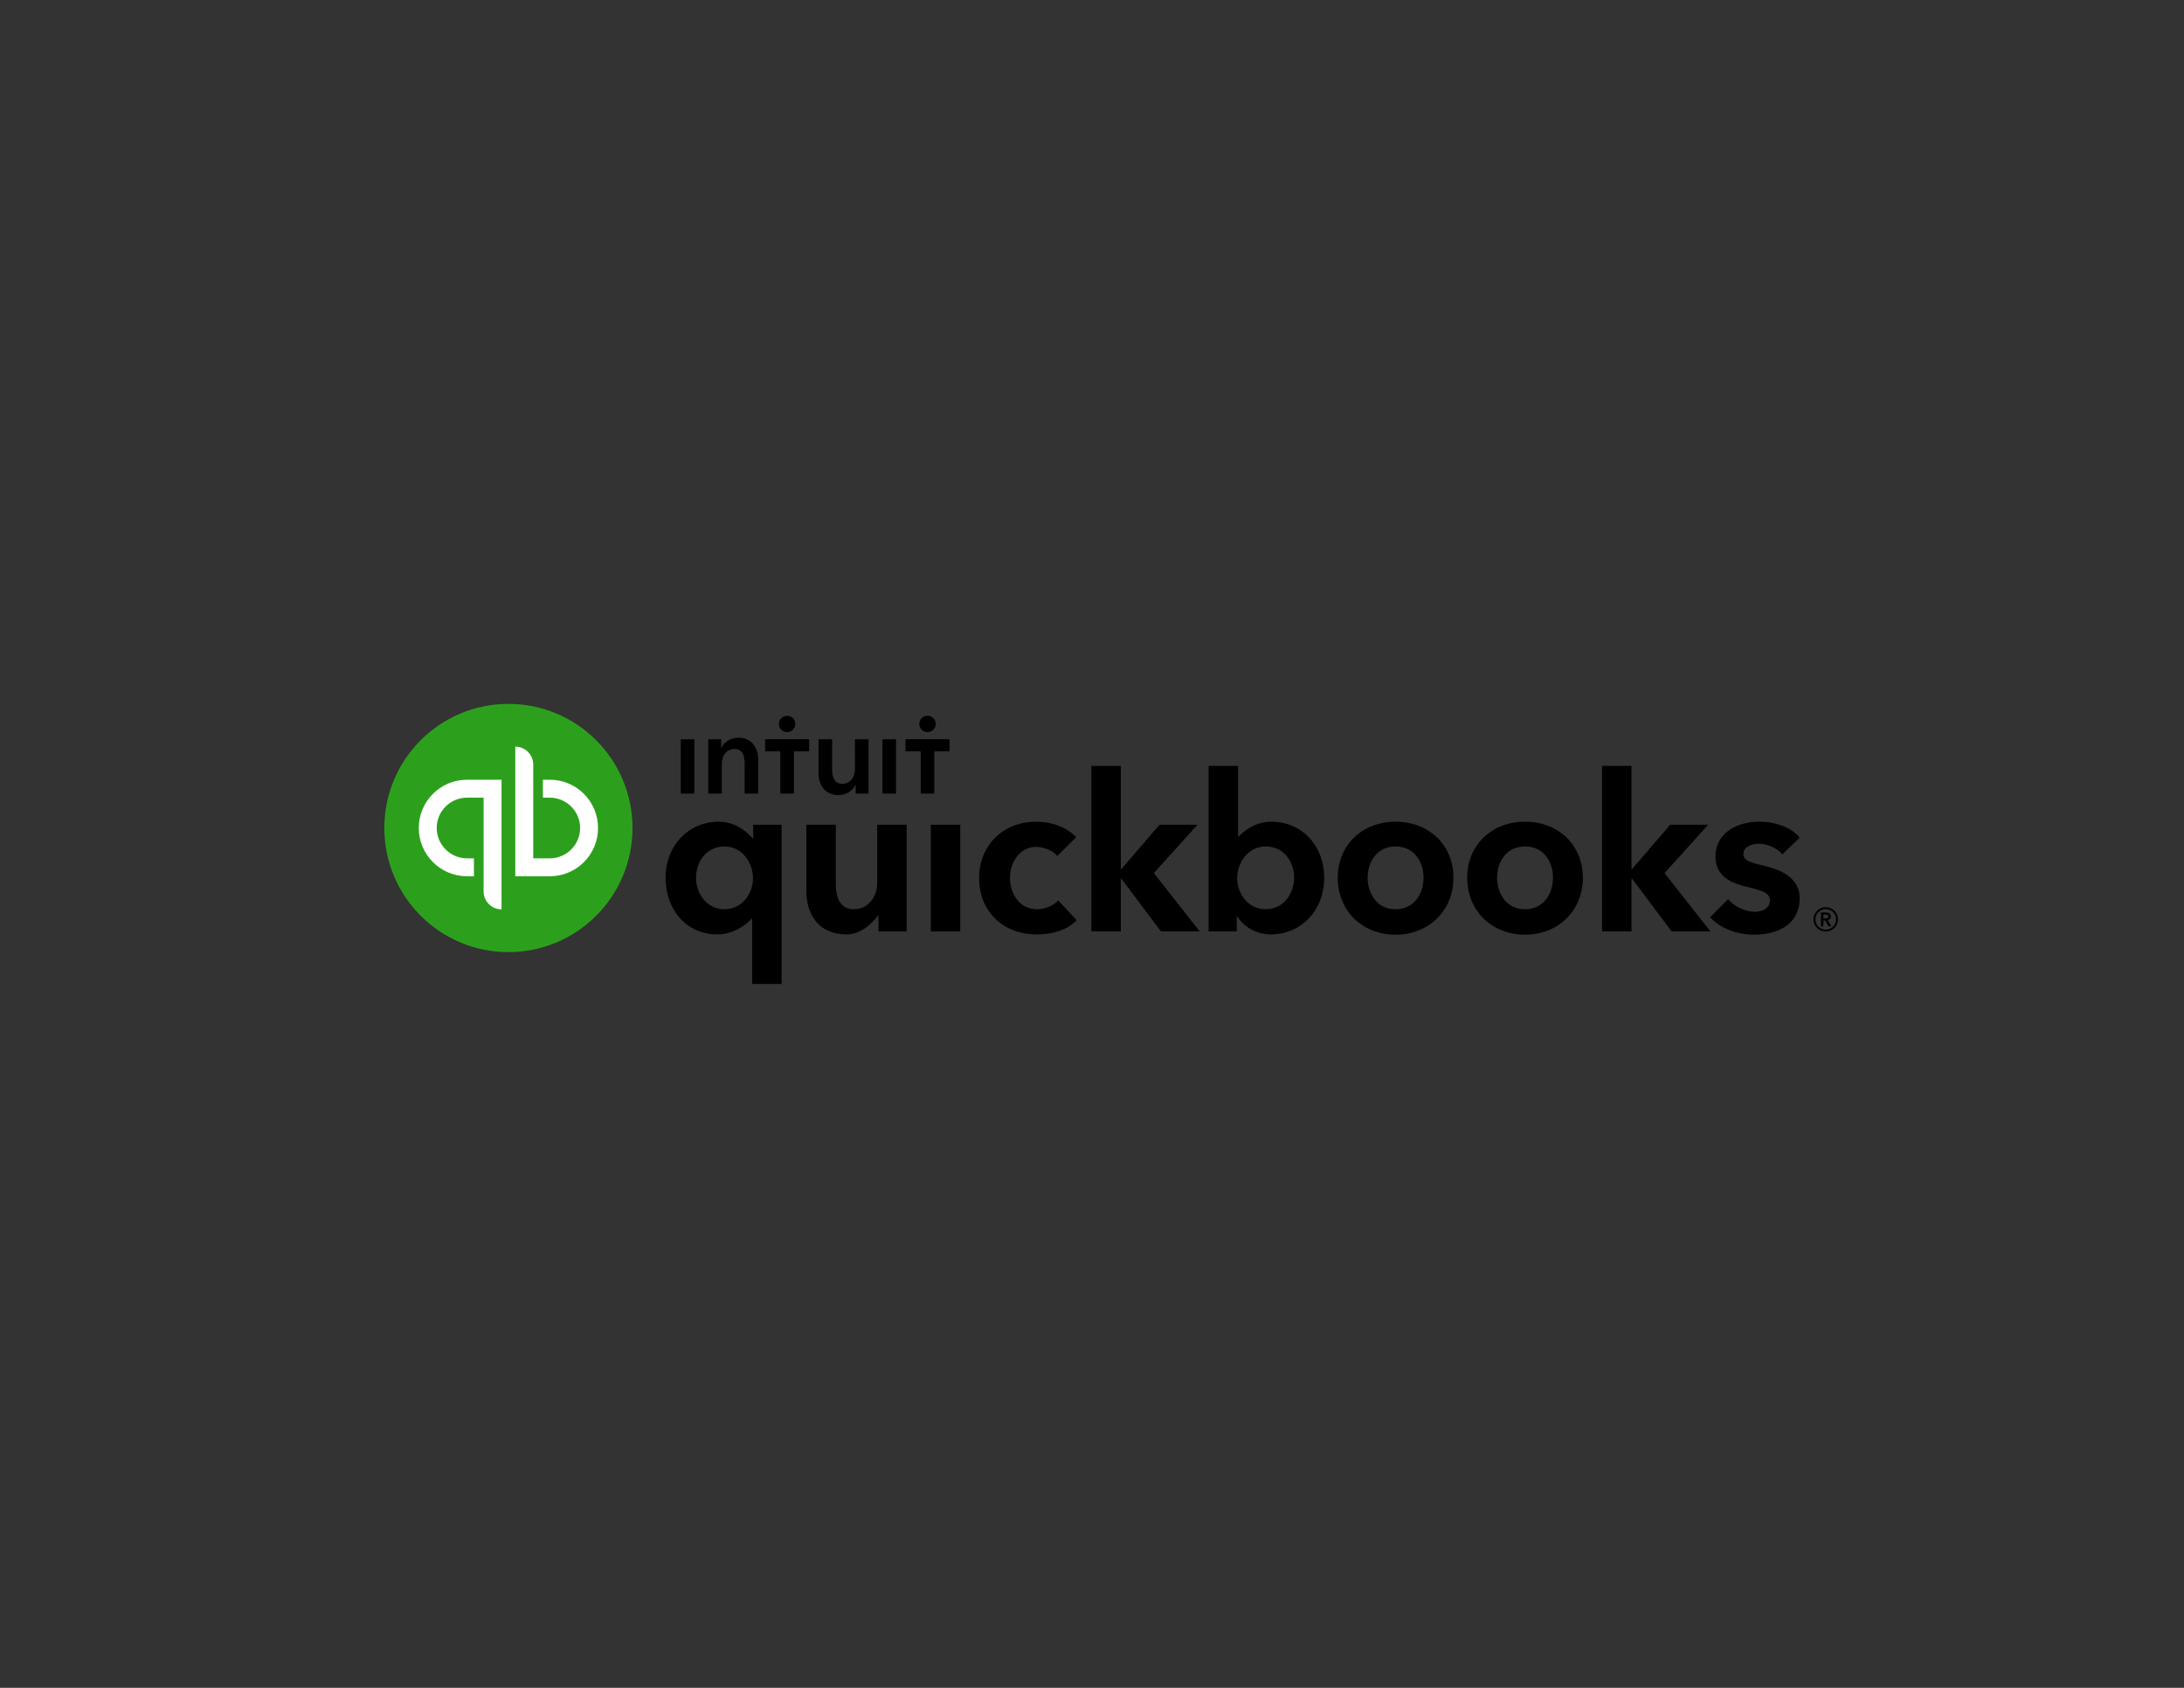 <?xml version="1.0" encoding="utf-8"?>
<!-- Generator: Adobe Illustrator 19.2.1, SVG Export Plug-In . SVG Version: 6.00 Build 0)  -->
<svg version="1.1" id="Layer_1" xmlns="http://www.w3.org/2000/svg" xmlns:xlink="http://www.w3.org/1999/xlink" x="0px" y="0px"
	 viewBox="0 0 792 612" style="enable-background:new 0 0 792 612;" xml:space="preserve">
<rect x="0" y="0" width="792" height="612" fill="#333333" stroke="none"/>
<g id="QuickBooks_-_Clearspace__x26__Lockup">
	<g id="QuickBooks_Lockup">
		<g id="Wordmark">
			<path id="_xAE__1_" d="M663.953,332.309c0-1.072-0.916-1.462-1.853-1.462h-1.755v4.992h0.898
				v-2.086h0.644l1.17,2.086h1.092l-1.346-2.184
				C663.504,333.498,663.953,333.03,663.953,332.309z M661.243,333.03v-1.424h0.818
				c0.469,0,0.995,0.137,0.995,0.683c0,0.605-0.585,0.741-1.092,0.741H661.243z
				 M662.08,328.935c-2.457,0-4.445,1.97-4.445,4.427s1.988,4.388,4.445,4.388
				s4.446-1.931,4.446-4.388S664.537,328.935,662.08,328.935z M662.08,337.106
				c-2.066,0-3.744-1.697-3.744-3.744c0-2.067,1.678-3.744,3.744-3.744
				c2.067,0,3.744,1.677,3.744,3.744C665.825,335.409,664.148,337.106,662.08,337.106z"/>
			<path id="quickbooks" d="M376.043,329.683c-6.504,0-9.783-5.811-9.783-11.43
				c0-5.618,3.558-11.182,9.471-11.182c2.769,0,6.27,1.389,7.644,3.342l6.885-6.86
				c-3.333-3.512-8.645-5.608-14.529-5.608c-11.974,0-20.665,8.593-20.665,20.432
				c0,12.031,8.594,20.433,20.899,20.433c5.855,0,11.266-1.714,14.474-5.163l-6.697-7.187
				C382.196,328.344,378.953,329.683,376.043,329.683z M337.537,337.72h10.682v-38.687h-10.682
				V337.72z M318.112,320.244c0,4.546-2.963,9.439-8.486,9.439
				c-4.258,0-6.531-3.037-6.531-9.283v-21.366h-10.682v24.011
				c0,7.989,3.987,15.765,14.647,15.765c5.027,0,9.238-3.957,11.36-6.878h0.16v5.789
				h10.215v-38.687h-10.682V320.244z M273.14,303.946h-0.237
				c-1.509-1.669-5.598-6.001-12.236-6.001c-10.892,0-19.285,8.528-19.285,20.277
				c0,11.929,7.745,20.588,18.773,20.588c5.007,0,9.71-2.653,12.437-5.74h0.159v23.701
				H283.433v-57.737h-10.293V303.946z M262.768,329.683c-6.605,0-10.361-5.766-10.361-11.461
				c0-5.445,3.448-11.306,10.361-11.306c6.359,0,10.294,5.949,10.294,11.462
				C273.061,323.934,269.211,329.683,262.768,329.683z M506.097,297.945
				c-12.155,0-20.977,8.528-20.977,20.277c0,12.158,9.018,20.692,20.977,20.692
				c11.958,0,20.976-8.615,20.976-20.692C527.074,306.472,518.252,297.945,506.097,297.945z
				 M506.097,329.683c-6.966,0-10.14-5.941-10.14-11.461c0-5.445,3.174-11.306,10.14-11.306
				c6.966,0,10.139,5.861,10.139,11.306C516.236,323.742,513.064,329.683,506.097,329.683z
				 M639.653,313.909c-5.497-1.312-7.435-2.018-7.435-4.245
				c0-3.07,3.89-3.744,5.65-3.744c3.315,0,7.059,1.98,8.468,3.859l6.299-6.043
				c-2.913-3.659-8.642-5.791-14.69-5.791c-7.731,0-15.848,3.888-15.848,12.575
				c0,7.459,5.846,9.71,11.567,11.081c6.029,1.404,8.181,2.43,8.181,4.859
				c0,3.58-4.063,4.165-5.461,4.165c-3.494,0-7.544-2.001-9.729-4.594l-6.485,6.574
				c3.543,3.929,9.607,6.293,15.825,6.293c10.443,0,16.64-4.979,16.64-13.194
				C652.635,317.845,645.05,315.202,639.653,313.909z M619.457,299.034h-13.777l-13.793,16.053
				h-0.237v-37.371h-10.682v60.005h10.682v-19.081H591.888l14.309,19.081h14.058L603.625,316.578
				L619.457,299.034z M461.047,297.945c-4.886,0-8.485,2.136-11.883,5.321h-0.2v-25.55h-10.681
				v60.005h10.215v-5.468h0.16c2.408,3.951,7.194,6.558,12.157,6.558
				c11.027,0,19.387-8.658,19.387-20.588C480.201,306.472,471.94,297.945,461.047,297.945z
				 M458.947,329.683c-6.444,0-10.295-5.749-10.295-11.306c0-5.512,3.936-11.462,10.295-11.462
				c6.913,0,10.351,5.861,10.351,11.306C469.298,323.917,465.552,329.683,458.947,329.683z
				 M434.263,299.034h-13.777l-13.793,16.053h-0.237v-37.371H395.773v60.005h10.682v-19.081
				h0.238l14.309,19.081h14.058L418.43,316.578L434.263,299.034z M553.039,297.945
				c-12.155,0-20.977,8.528-20.977,20.277c0,12.158,9.018,20.692,20.977,20.692
				c11.958,0,20.976-8.615,20.976-20.692C574.016,306.472,565.194,297.945,553.039,297.945z
				 M553.039,329.683c-6.966,0-10.14-5.941-10.14-11.461c0-5.445,3.173-11.306,10.14-11.306
				c6.966,0,10.139,5.861,10.139,11.306C563.178,323.742,560.005,329.683,553.039,329.683z"/>
		</g>
		<g id="Icon_2_">
			<circle id="Circle_2_" style="fill:#2CA01C;" cx="184.37" cy="300.226" r="45"/>
			<path id="qb" style="fill:#FFFFFF;" d="M151.866,300.224c0,9.665,7.835,17.5,17.5,17.5h2.5v-6.5h-2.5
				c-6.065,0-11-4.935-11-11c0-6.066,4.935-11,11-11h6.008c0,0,0,33.357,0,34
				c0,3.59,2.91,6.5,6.5,6.5v-47c0,0-6.727,0-12.508,0
				C159.701,282.724,151.866,290.56,151.866,300.224z M199.375,282.727h-2.5v6.5h2.5
				c6.065,0,11,4.935,11,11s-4.935,11-11,11h-6.008c0,0,0-33.357,0-34
				c0-3.59-2.91-6.5-6.5-6.5v47c0,0,6.727,0,12.508,0c9.665,0,17.5-7.835,17.5-17.5
				C216.875,290.562,209.04,282.727,199.375,282.727z"/>
		</g>
		<path id="intuit_2_" d="M285.44,265.473c1.642,0,2.974-1.332,2.974-2.974
			c0-1.642-1.331-2.974-2.974-2.974c-1.642,0-2.973,1.332-2.973,2.974
			C282.466,264.141,283.798,265.473,285.44,265.473z M267.696,267.476
			c-2.911,0-5.248,1.764-6.109,3.732h-0.082v-3.157h-4.674v19.683h4.919v-10.826
			c0-2.623,1.477-5.331,4.592-5.331c3.158,0,3.691,2.913,3.691,5.249v10.908h4.92v-12.302
			C274.955,271.413,272.823,267.476,267.696,267.476z M246.868,287.734h4.921v-19.683h-4.921
			V287.734z M336.351,265.473c1.642,0,2.973-1.332,2.973-2.974
			c0-1.642-1.331-2.974-2.973-2.974c-1.643,0-2.974,1.332-2.974,2.974
			C333.378,264.141,334.709,265.473,336.351,265.473z M328.373,268.039v4.36h5.518v15.335
			h4.921v-15.335h5.517v-4.36H328.373z M320.005,287.734h4.921v-19.683h-4.921V287.734z
			 M277.462,272.399h5.517v15.335h4.921v-15.335h5.517v-4.36h-15.955V272.399z
			 M310.047,278.877c0,2.625-1.477,5.331-4.592,5.331c-3.157,0-3.691-2.911-3.691-5.249v-10.907
			h-4.921v12.301c0,4.02,2.131,7.955,7.258,7.955c2.911,0,5.249-1.763,6.109-3.732h0.082
			v3.158h4.675v-19.683h-4.921V278.877z"/>
	</g>
	<rect id="Clearspace_1_" x="94.37" y="210.226" style="fill:none;" width="603.259" height="191.549"/>
</g>
</svg>
